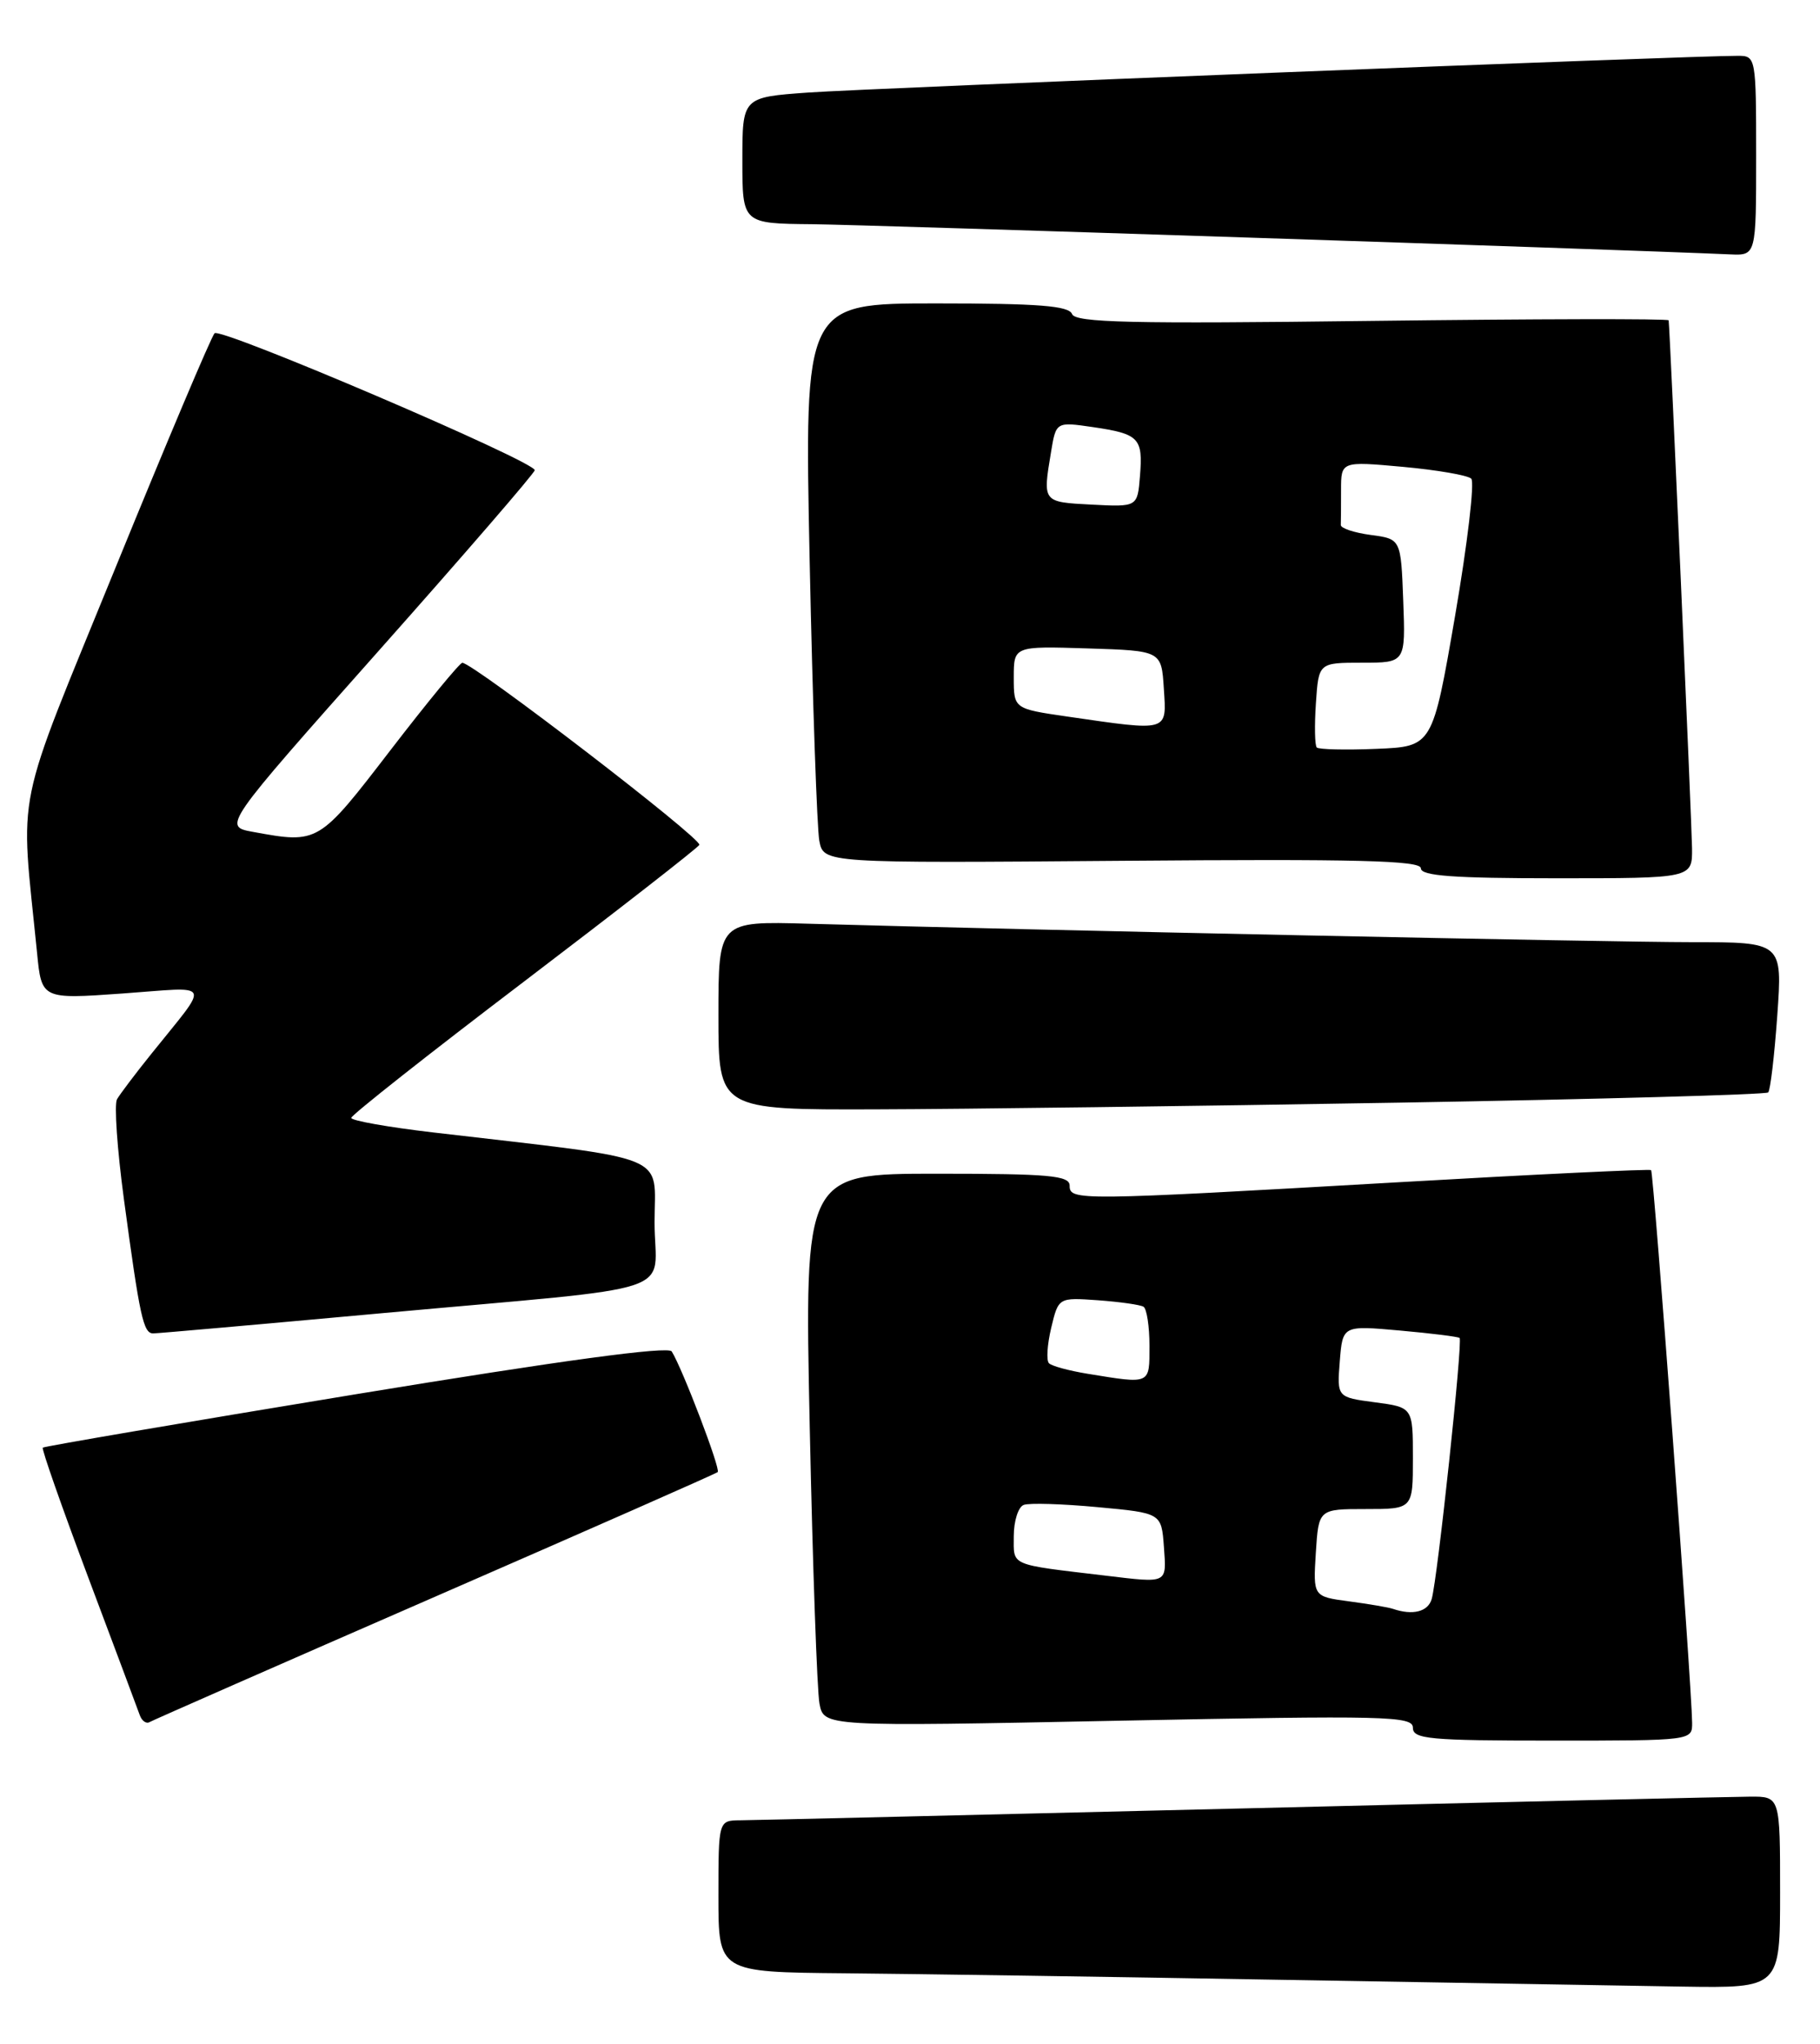 <?xml version="1.0" encoding="UTF-8" standalone="no"?>
<!DOCTYPE svg PUBLIC "-//W3C//DTD SVG 1.1//EN" "http://www.w3.org/Graphics/SVG/1.1/DTD/svg11.dtd" >
<svg xmlns="http://www.w3.org/2000/svg" xmlns:xlink="http://www.w3.org/1999/xlink" version="1.1" viewBox="0 0 228 256">
 <g >
 <path fill="currentColor"
d=" M 223.00 237.00 C 223.00 225.00 223.00 225.00 219.25 225.02 C 217.19 225.03 188.50 225.69 155.50 226.50 C 122.50 227.30 94.26 227.97 92.75 227.98 C 90.00 228.00 90.00 228.00 90.00 237.50 C 90.00 247.00 90.00 247.00 105.75 247.14 C 114.41 247.22 138.82 247.58 160.00 247.95 C 181.18 248.31 204.01 248.70 210.75 248.81 C 223.00 249.00 223.00 249.00 223.00 237.00 Z  M 211.98 215.75 C 211.93 211.06 207.16 146.83 206.84 146.55 C 206.65 146.40 192.32 147.08 175.00 148.08 C 134.90 150.38 134.00 150.39 134.00 148.50 C 134.00 147.23 131.49 147.00 117.38 147.00 C 100.77 147.00 100.77 147.00 101.44 178.75 C 101.81 196.21 102.36 211.79 102.66 213.37 C 103.21 216.25 103.21 216.25 140.11 215.51 C 173.69 214.84 177.00 214.92 177.00 216.39 C 177.00 217.81 179.07 218.00 194.50 218.00 C 211.99 218.00 212.00 218.00 211.98 215.75 Z  M 54.50 199.98 C 73.75 191.59 89.69 184.57 89.91 184.37 C 90.31 184.03 85.49 171.40 84.15 169.26 C 83.72 168.57 70.32 170.39 44.58 174.62 C 23.17 178.14 5.52 181.15 5.36 181.31 C 5.19 181.47 7.76 188.78 11.05 197.55 C 14.35 206.32 17.25 214.09 17.51 214.81 C 17.77 215.54 18.33 215.93 18.74 215.68 C 19.16 215.44 35.25 208.37 54.50 199.98 Z  M 47.86 164.47 C 86.34 160.96 82.00 162.40 82.00 153.09 C 82.00 144.34 84.54 145.37 54.25 141.83 C 48.61 141.17 44.00 140.35 44.00 140.01 C 44.00 139.67 53.70 132.01 65.56 123.00 C 77.42 113.98 87.34 106.25 87.61 105.82 C 88.05 105.11 59.32 83.05 57.92 83.01 C 57.60 83.01 53.55 87.93 48.92 93.95 C 39.90 105.68 39.89 105.69 31.70 104.19 C 27.91 103.50 27.91 103.50 47.45 81.50 C 58.20 69.40 66.99 59.23 66.99 58.89 C 67.00 57.79 27.64 40.96 26.88 41.74 C 26.47 42.16 20.91 55.32 14.51 71.00 C 1.60 102.67 2.53 98.13 4.64 119.32 C 5.21 125.15 5.21 125.15 15.35 124.43 C 26.82 123.61 26.39 122.71 18.95 132.00 C 16.96 134.47 15.04 137.02 14.66 137.67 C 14.29 138.31 14.68 143.93 15.52 150.17 C 17.52 165.00 17.96 167.00 19.19 167.00 C 19.75 167.00 32.66 165.86 47.86 164.47 Z  M 175.26 138.10 C 200.43 137.67 221.24 137.09 221.51 136.82 C 221.78 136.56 222.29 132.21 222.65 127.17 C 223.30 118.00 223.30 118.00 211.90 118.00 C 201.64 118.00 129.65 116.50 101.25 115.69 C 90.00 115.37 90.00 115.37 90.00 127.19 C 90.00 139.00 90.00 139.00 109.75 138.94 C 120.61 138.91 150.09 138.53 175.26 138.10 Z  M 211.97 106.25 C 211.94 103.28 209.22 41.61 209.04 40.12 C 209.02 39.90 192.31 39.94 171.90 40.19 C 141.65 40.57 134.71 40.41 134.30 39.33 C 133.90 38.30 130.08 38.00 117.27 38.00 C 100.76 38.00 100.76 38.00 101.43 70.25 C 101.80 87.99 102.35 103.76 102.64 105.31 C 103.18 108.11 103.18 108.11 140.59 107.81 C 170.02 107.57 178.00 107.77 178.00 108.75 C 178.00 109.70 182.07 110.00 195.00 110.00 C 212.00 110.00 212.00 110.00 211.97 106.25 Z  M 220.00 19.50 C 220.00 7.21 219.96 7.00 217.75 6.99 C 212.34 6.96 108.70 11.06 101.25 11.59 C 93.00 12.18 93.00 12.18 93.00 20.09 C 93.00 28.00 93.00 28.00 101.75 28.08 C 108.63 28.15 202.28 31.22 216.75 31.86 C 220.00 32.00 220.00 32.00 220.00 19.50 Z  M 174.50 201.50 C 173.95 201.31 171.47 200.89 169.00 200.56 C 164.50 199.96 164.50 199.96 164.84 194.48 C 165.19 189.00 165.19 189.00 171.09 189.00 C 177.00 189.00 177.00 189.00 177.00 182.63 C 177.00 176.26 177.00 176.26 172.24 175.63 C 167.49 175.00 167.49 175.00 167.84 170.50 C 168.20 166.00 168.20 166.00 175.35 166.64 C 179.28 166.99 182.66 167.41 182.85 167.57 C 183.27 167.92 180.09 197.70 179.36 200.25 C 178.91 201.86 176.99 202.35 174.50 201.50 Z  M 138.50 197.34 C 126.32 195.89 127.00 196.18 127.00 192.41 C 127.00 190.50 127.56 188.73 128.25 188.48 C 128.94 188.22 133.10 188.35 137.50 188.76 C 145.50 189.50 145.50 189.50 145.81 193.75 C 146.14 198.39 146.36 198.28 138.50 197.34 Z  M 136.27 172.06 C 133.94 171.68 131.75 171.09 131.41 170.74 C 131.06 170.39 131.19 168.40 131.69 166.30 C 132.60 162.50 132.60 162.50 137.55 162.85 C 140.27 163.05 142.84 163.41 143.25 163.66 C 143.66 163.91 144.00 166.12 144.00 168.56 C 144.00 173.44 144.19 173.35 136.27 172.06 Z  M 164.96 93.62 C 164.71 93.37 164.66 90.88 164.85 88.08 C 165.19 83.00 165.19 83.00 170.64 83.00 C 176.08 83.00 176.08 83.00 175.79 75.25 C 175.50 67.50 175.50 67.50 171.72 67.00 C 169.64 66.72 167.95 66.16 167.97 65.75 C 167.99 65.34 168.00 63.37 168.00 61.38 C 168.00 57.77 168.00 57.77 175.75 58.47 C 180.01 58.86 183.86 59.52 184.31 59.95 C 184.75 60.37 183.84 68.09 182.29 77.11 C 179.46 93.50 179.46 93.50 172.43 93.79 C 168.57 93.95 165.21 93.87 164.96 93.62 Z  M 133.75 89.75 C 127.00 88.77 127.00 88.77 127.00 84.85 C 127.00 80.92 127.00 80.92 136.25 81.21 C 145.50 81.50 145.50 81.50 145.80 86.25 C 146.15 91.70 146.51 91.60 133.75 89.75 Z  M 136.75 63.20 C 130.59 62.88 130.62 62.92 131.66 56.66 C 132.29 52.82 132.29 52.82 136.90 53.49 C 142.70 54.34 143.20 54.85 142.81 59.61 C 142.50 63.50 142.50 63.50 136.75 63.20 Z "/>
</g>
</svg>